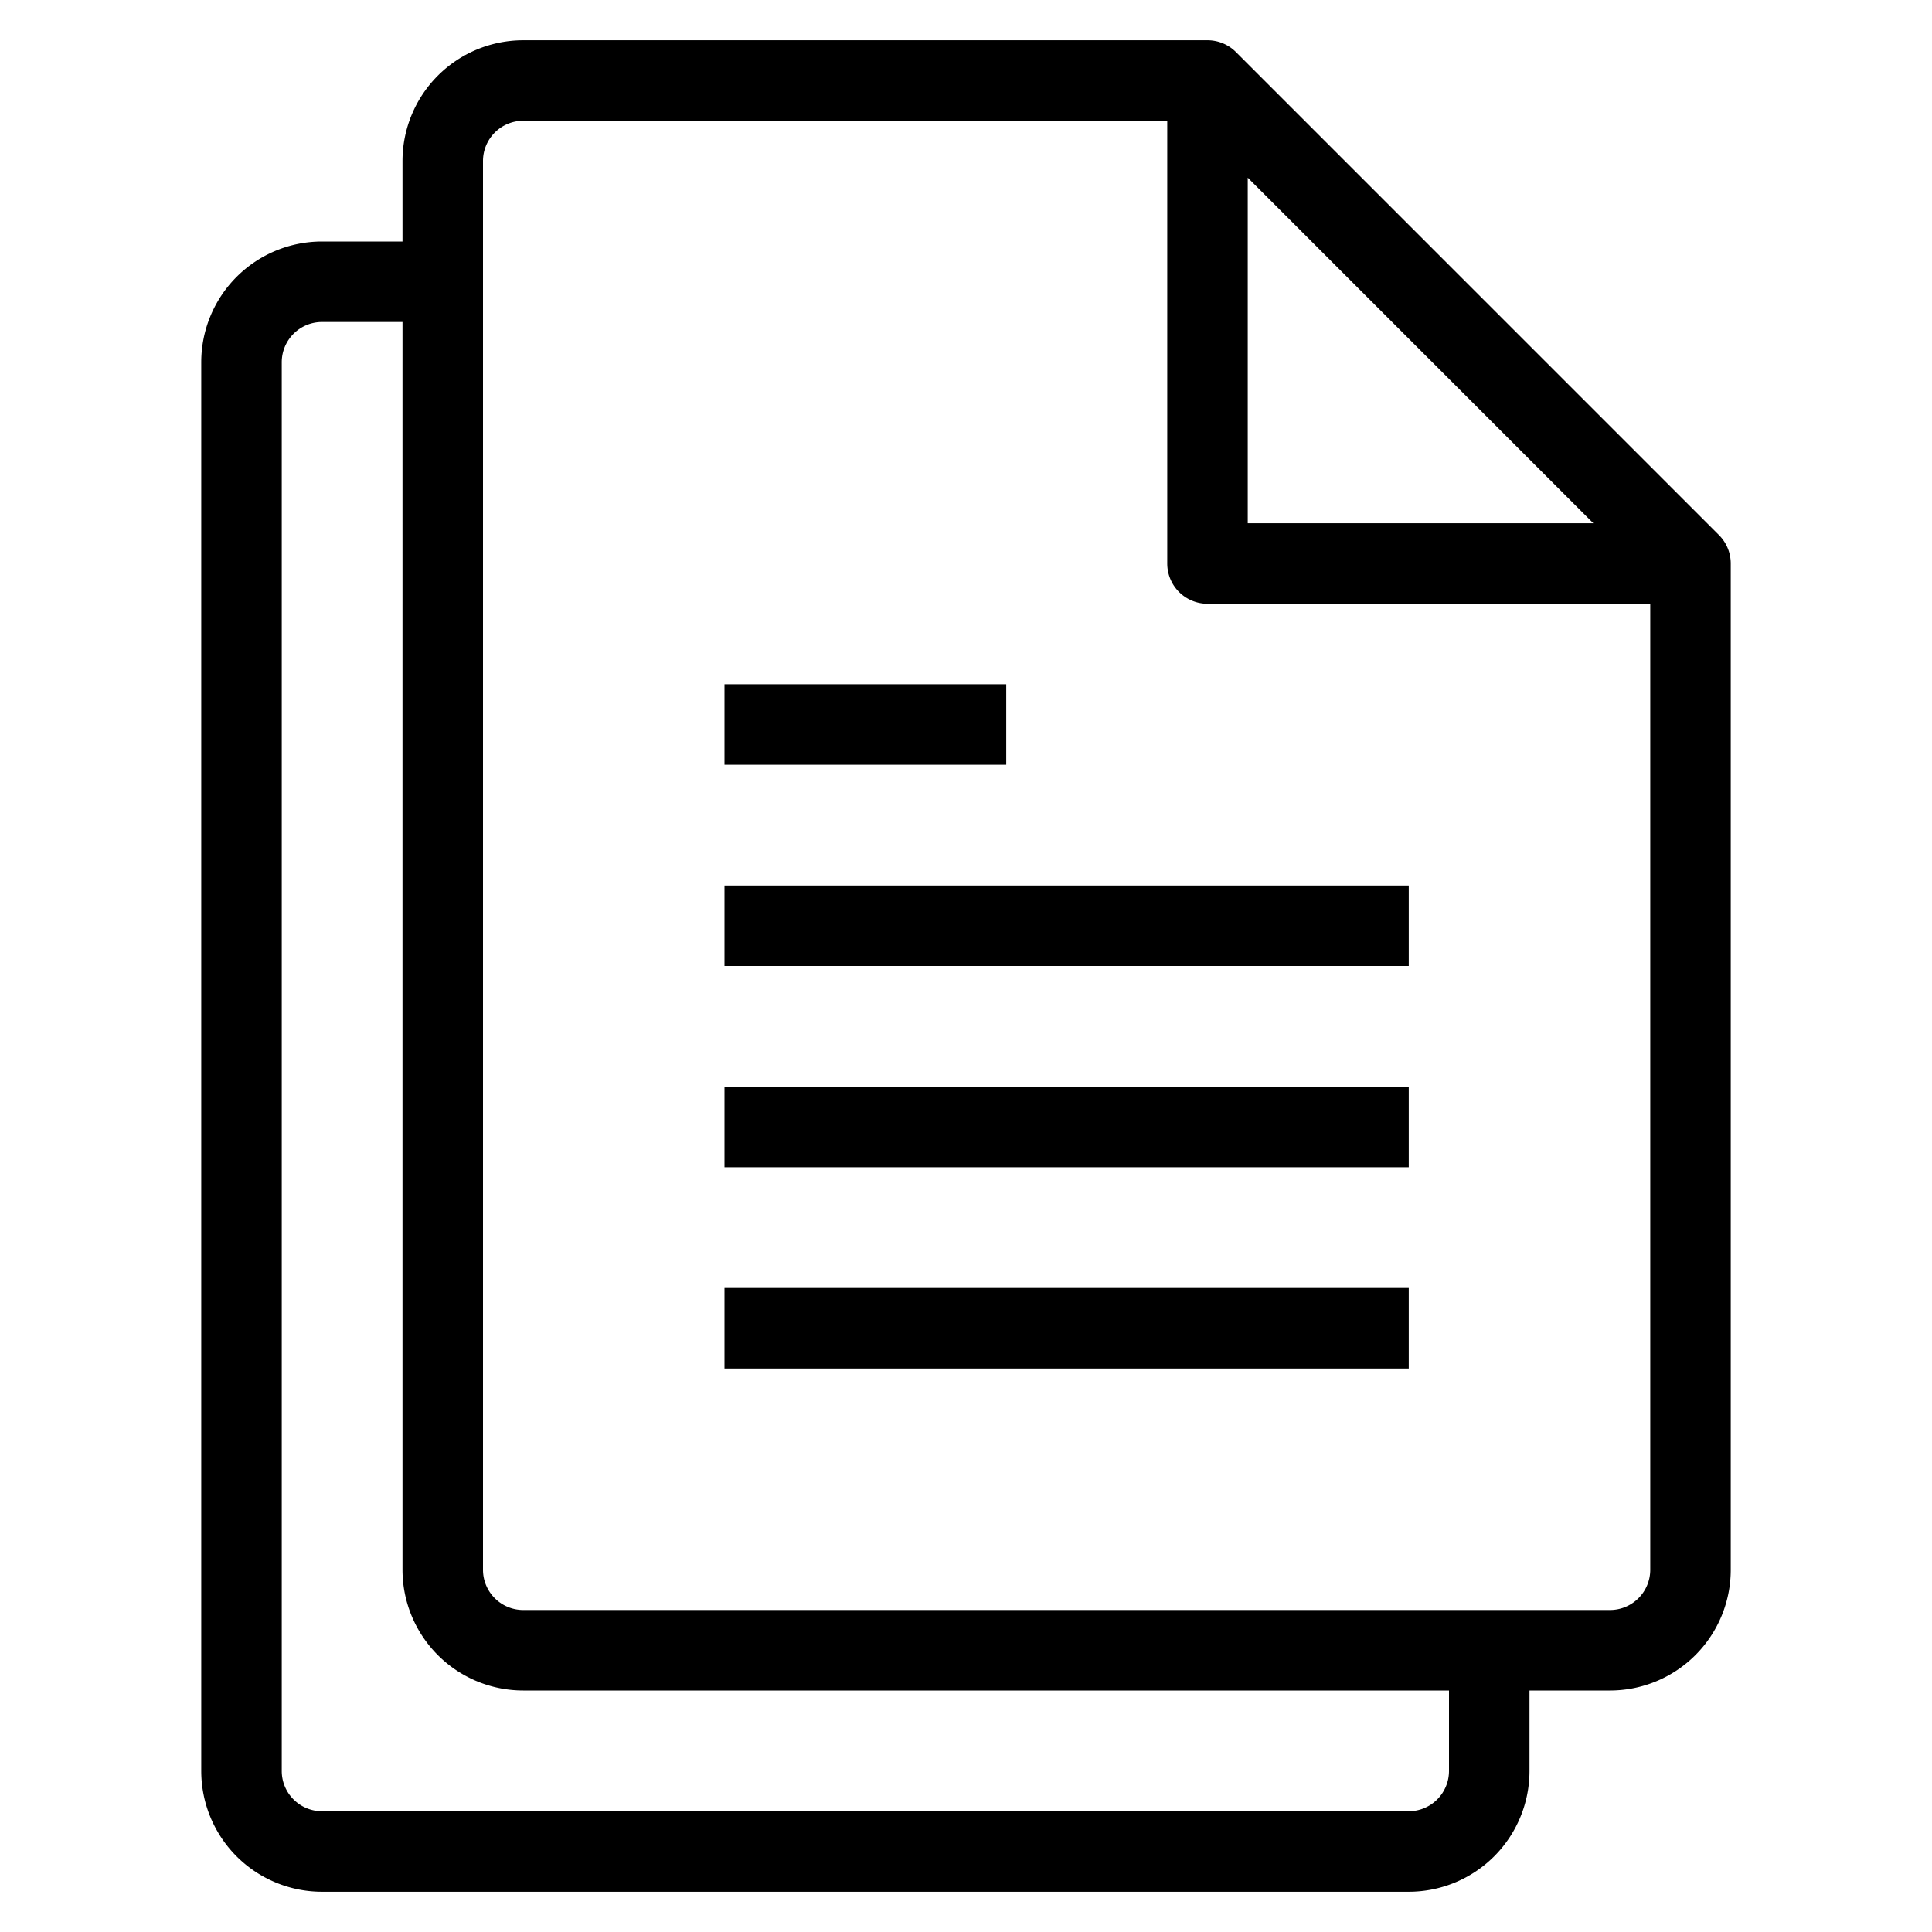 <svg xmlns="http://www.w3.org/2000/svg" viewBox="0 0 48 48">
  <title>two-files-1</title>
  <g id="Layer_2" data-name="Layer 2">
    <g id="two-files-1">
      <g>
        <path d="M42.707,13.293l-12-12A1,1,0,0,0,30,1H13a3,3,0,0,0-3,3V6H8A3,3,0,0,0,5,9V44a3,3,0,0,0,3,3H35a3,3,0,0,0,3-3V42h2a3,3,0,0,0,3-3V14A1,1,0,0,0,42.707,13.293ZM31,4.414,39.586,13H31ZM36,44a1,1,0,0,1-1,1H8a1,1,0,0,1-1-1V9A1,1,0,0,1,8,8h2V39a3,3,0,0,0,3,3H36Zm4-4H13a1,1,0,0,1-1-1V4a1,1,0,0,1,1-1H29V14a1,1,0,0,0,1,1H41V39A1,1,0,0,1,40,40Z"/>
        <rect x="18" y="17" width="7" height="2"/>
        <rect x="18" y="22" width="17" height="2"/>
        <rect x="18" y="27" width="17" height="2"/>
        <rect x="18" y="32" width="17" height="2"/>
      </g>
    </g>
  </g>
</svg>

